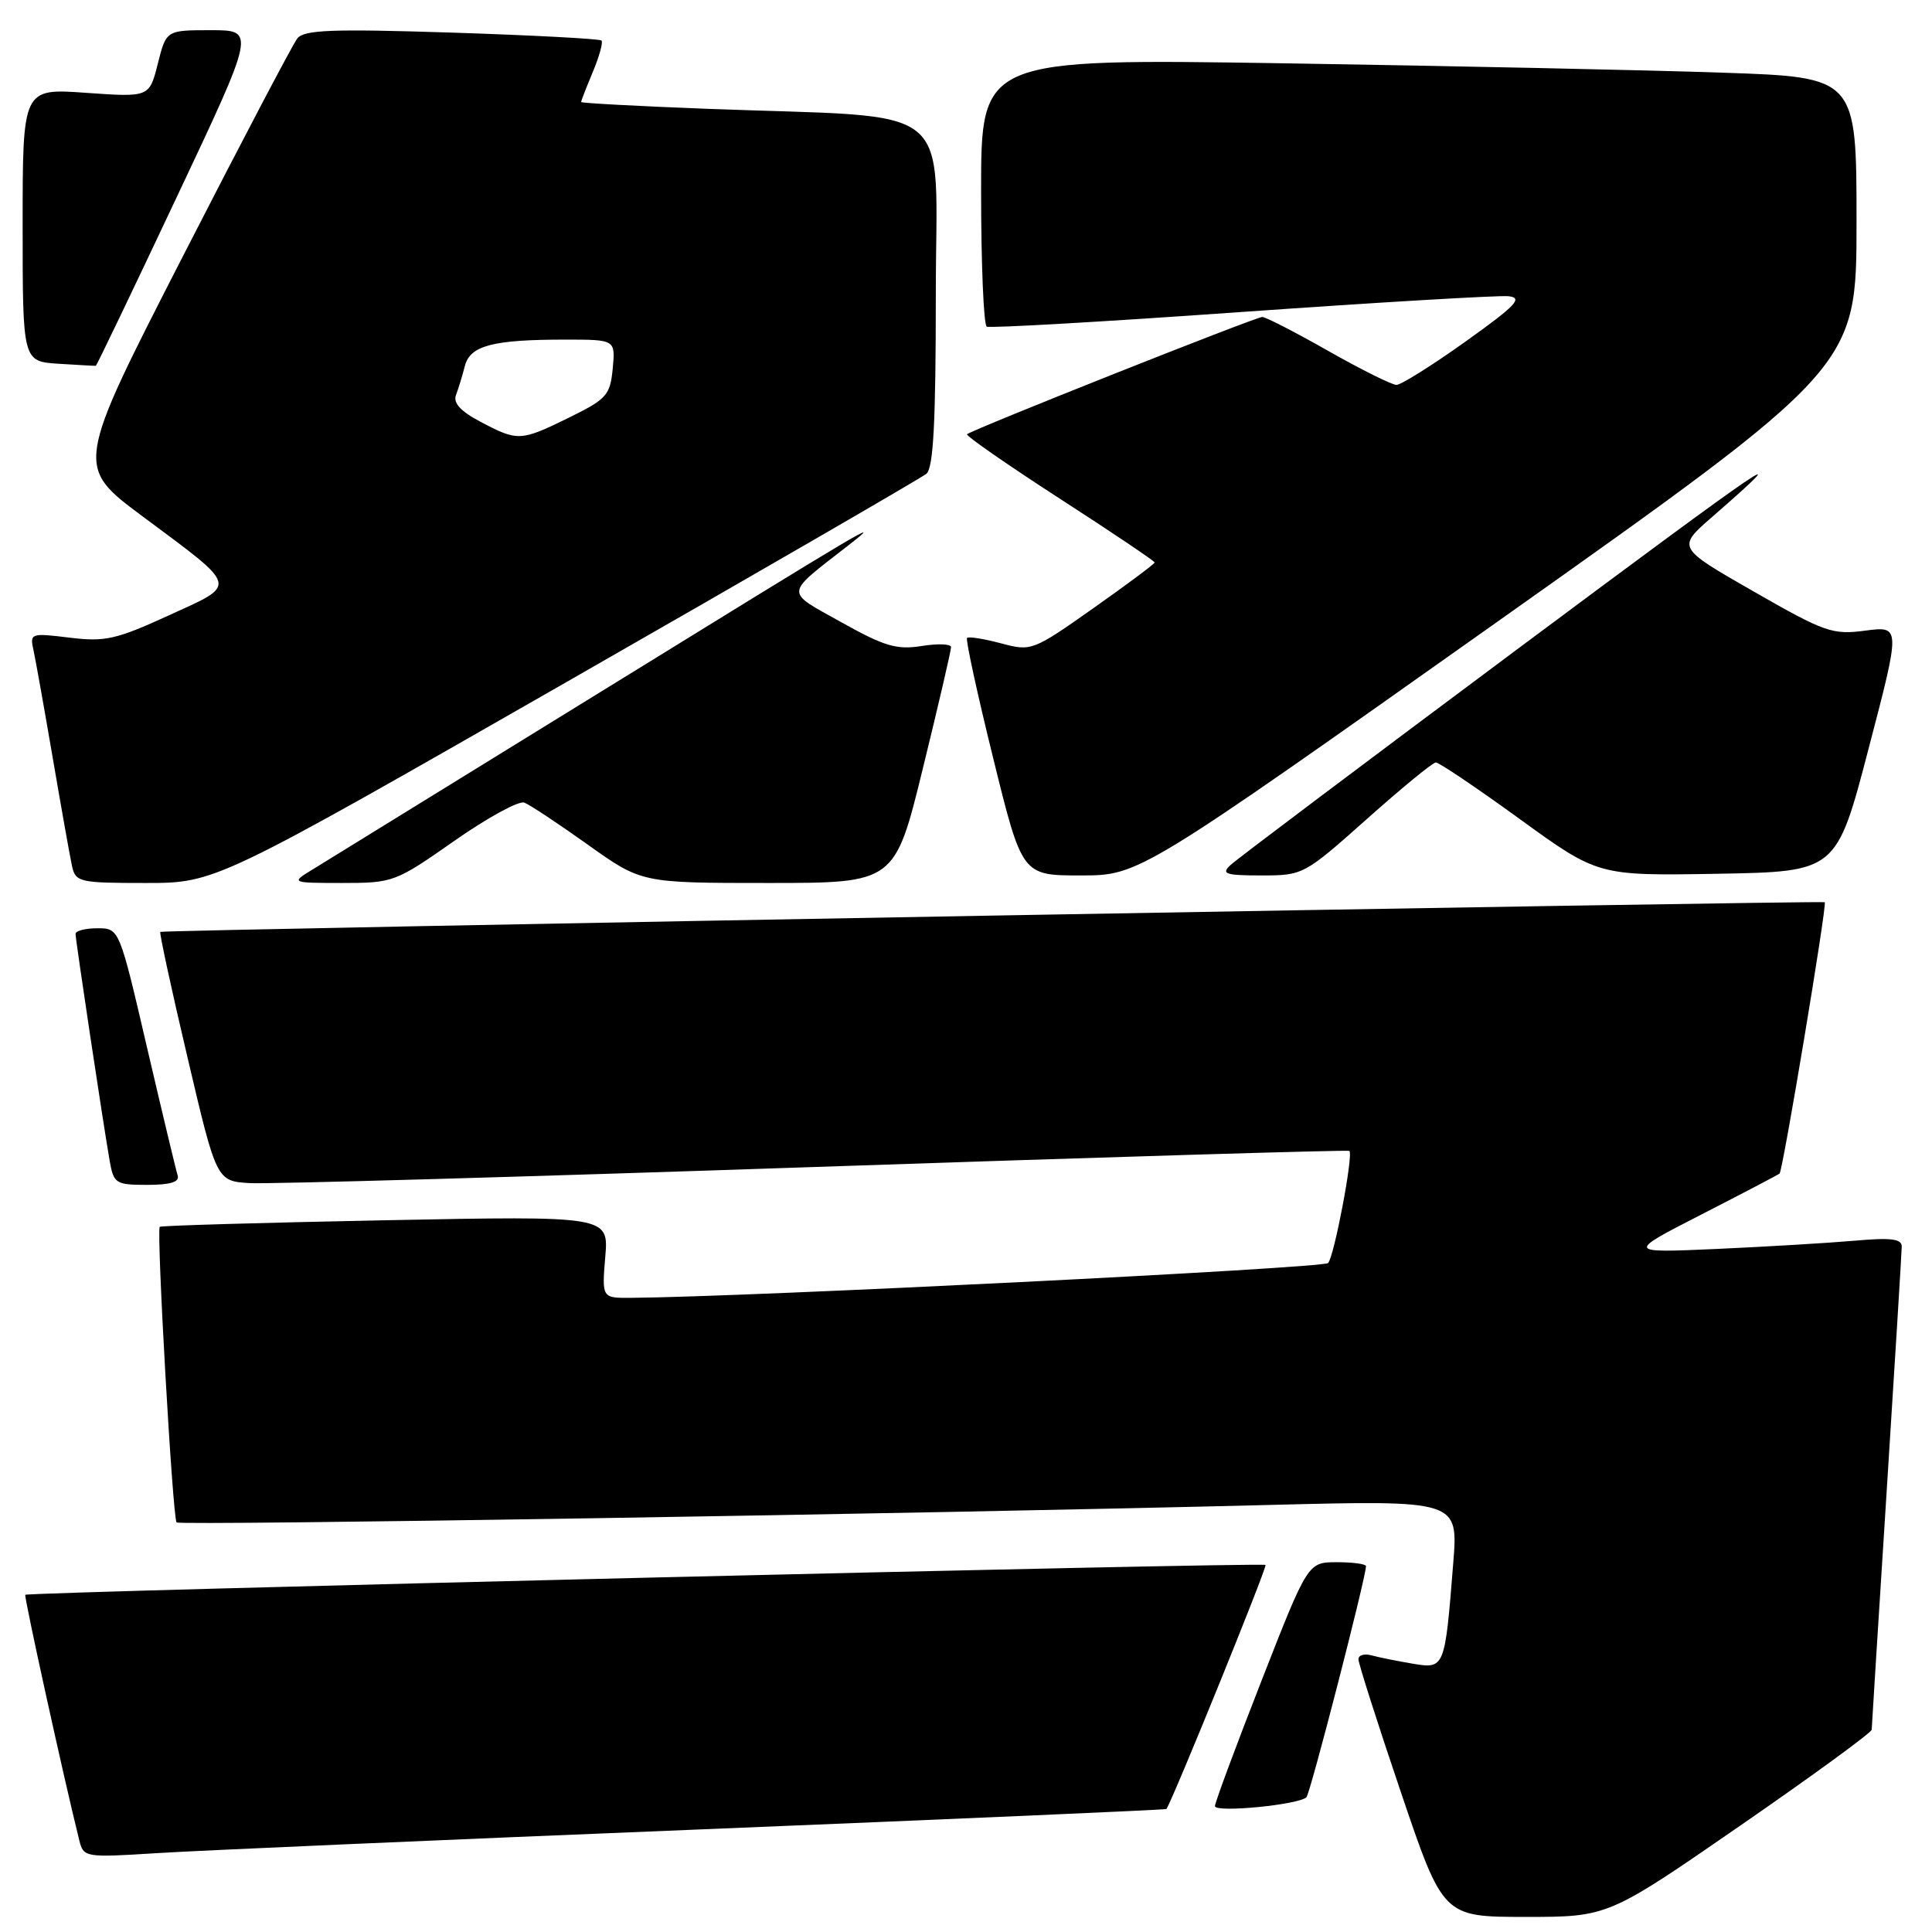 <?xml version="1.0" encoding="UTF-8" standalone="no"?>
<!DOCTYPE svg PUBLIC "-//W3C//DTD SVG 1.1//EN" "http://www.w3.org/Graphics/SVG/1.1/DTD/svg11.dtd" >
<svg xmlns="http://www.w3.org/2000/svg" xmlns:xlink="http://www.w3.org/1999/xlink" version="1.1" viewBox="0 0 256 256">
 <g >
 <path fill="currentColor"
d=" M 230.54 241.94 C 240.14 235.31 248.01 229.57 248.01 229.19 C 248.02 228.81 248.91 214.55 250.00 197.50 C 251.09 180.45 251.98 165.90 251.99 165.17 C 252.00 164.15 250.57 163.97 245.75 164.40 C 242.31 164.70 234.10 165.19 227.50 165.49 C 215.50 166.02 215.50 166.02 225.50 160.90 C 231.00 158.08 235.63 155.65 235.80 155.51 C 236.24 155.11 242.13 119.78 241.79 119.55 C 241.41 119.30 21.58 123.21 21.24 123.48 C 21.10 123.59 22.71 131.07 24.84 140.09 C 28.69 156.50 28.69 156.50 33.10 156.77 C 35.52 156.91 69.22 155.95 108.00 154.63 C 146.78 153.31 178.63 152.35 178.80 152.50 C 179.35 152.99 176.79 166.49 175.98 167.36 C 175.34 168.04 98.93 171.86 83.63 171.97 C 79.75 172.00 79.75 172.00 80.20 166.55 C 80.66 161.11 80.66 161.11 51.08 161.69 C 34.81 162.01 21.35 162.40 21.17 162.56 C 20.70 162.95 22.88 201.21 23.40 201.73 C 23.82 202.16 121.97 200.59 168.36 199.41 C 193.23 198.78 193.23 198.78 192.56 207.14 C 191.45 221.13 191.43 221.16 187.16 220.44 C 185.15 220.10 182.71 219.61 181.75 219.35 C 180.79 219.08 180.00 219.31 180.00 219.86 C 180.00 220.41 182.52 228.32 185.61 237.43 C 191.22 254.00 191.22 254.00 202.15 254.00 C 213.08 254.00 213.08 254.00 230.54 241.94 Z  M 92.47 242.42 C 126.55 241.03 154.49 239.81 154.56 239.70 C 155.53 238.17 167.94 207.61 167.69 207.36 C 167.32 206.99 3.74 210.93 3.35 211.32 C 3.16 211.51 8.43 235.52 10.50 243.83 C 11.07 246.12 11.23 246.15 20.79 245.55 C 26.13 245.21 58.38 243.80 92.47 242.42 Z  M 173.11 238.14 C 173.63 237.59 181.00 209.00 181.00 207.52 C 181.00 207.24 179.27 207.00 177.15 207.00 C 173.30 207.00 173.30 207.00 167.14 222.75 C 163.75 231.41 160.98 238.87 160.99 239.32 C 161.00 240.23 172.14 239.14 173.11 238.14 Z  M 23.54 155.75 C 23.32 155.06 21.49 147.41 19.47 138.75 C 15.81 123.00 15.81 123.00 12.90 123.00 C 11.31 123.00 10.00 123.34 10.01 123.75 C 10.02 124.62 13.68 148.94 14.52 153.75 C 15.06 156.84 15.31 157.00 19.51 157.00 C 22.60 157.00 23.82 156.62 23.54 155.75 Z  M 75.02 90.40 C 100.59 75.77 122.06 63.34 122.75 62.78 C 123.68 62.01 124.00 55.99 124.00 38.98 C 124.00 12.97 127.36 15.70 93.75 14.42 C 84.54 14.07 77.00 13.66 77.00 13.52 C 77.00 13.37 77.70 11.57 78.56 9.51 C 79.42 7.46 79.93 5.60 79.70 5.37 C 79.47 5.14 70.55 4.67 59.89 4.32 C 43.91 3.81 40.30 3.95 39.39 5.10 C 38.79 5.87 31.92 18.94 24.14 34.14 C 9.98 61.79 9.98 61.79 18.89 68.42 C 31.76 78.00 31.58 77.33 22.35 81.55 C 15.38 84.74 13.91 85.07 9.21 84.49 C 4.06 83.86 3.94 83.91 4.44 86.17 C 4.72 87.45 5.87 93.90 7.00 100.50 C 8.13 107.10 9.27 113.51 9.54 114.75 C 10.01 116.89 10.51 117.00 19.29 117.00 C 28.55 117.00 28.55 117.00 75.02 90.40 Z  M 60.20 111.42 C 64.57 108.36 68.75 106.07 69.47 106.35 C 70.20 106.63 73.99 109.14 77.90 111.93 C 85.01 117.00 85.01 117.00 101.79 117.00 C 118.57 117.00 118.57 117.00 122.30 101.75 C 124.36 93.36 126.03 86.16 126.02 85.74 C 126.01 85.32 124.25 85.26 122.11 85.60 C 118.82 86.13 117.18 85.64 111.46 82.44 C 103.91 78.22 103.84 78.94 112.52 72.18 C 117.29 68.46 115.32 69.63 79.00 92.04 C 60.02 103.74 43.15 114.15 41.50 115.16 C 38.50 116.99 38.50 116.99 45.37 117.00 C 52.09 117.00 52.41 116.88 60.20 111.42 Z  M 198.47 82.34 C 246.00 48.67 246.00 48.67 246.00 29.45 C 246.00 10.23 246.00 10.23 228.25 9.63 C 218.49 9.29 192.39 8.74 170.25 8.39 C 130.00 7.76 130.00 7.76 130.00 25.32 C 130.00 34.98 130.34 43.06 130.75 43.28 C 131.16 43.50 146.35 42.63 164.50 41.34 C 182.65 40.06 198.57 39.12 199.87 39.25 C 201.85 39.46 200.92 40.45 194.20 45.25 C 189.77 48.41 185.65 51.00 185.04 51.00 C 184.43 51.00 180.36 48.97 176.00 46.50 C 171.64 44.02 167.70 42.00 167.26 42.00 C 166.39 42.00 128.75 56.95 128.14 57.54 C 127.94 57.73 133.45 61.56 140.39 66.05 C 147.33 70.53 153.00 74.35 153.00 74.53 C 153.00 74.71 149.34 77.44 144.86 80.60 C 136.83 86.26 136.66 86.32 132.62 85.24 C 130.36 84.64 128.35 84.32 128.14 84.53 C 127.93 84.73 129.49 91.90 131.60 100.45 C 135.43 116.00 135.43 116.00 143.19 116.00 C 150.94 116.00 150.94 116.00 198.47 82.34 Z  M 181.11 108.53 C 185.72 104.42 189.84 101.04 190.25 101.03 C 190.66 101.01 195.67 104.39 201.38 108.53 C 211.75 116.05 211.75 116.05 227.55 115.78 C 243.34 115.50 243.34 115.50 247.59 99.23 C 251.85 82.95 251.85 82.95 247.17 83.56 C 242.81 84.14 241.82 83.79 232.36 78.37 C 222.21 72.56 222.21 72.56 226.83 68.53 C 238.54 58.32 235.17 60.60 201.00 86.06 C 180.93 101.02 163.84 113.87 163.04 114.63 C 161.78 115.80 162.38 116.00 167.14 116.00 C 172.66 116.00 172.80 115.93 181.11 108.53 Z  M 23.37 26.22 C 33.86 4.00 33.86 4.00 27.94 4.00 C 22.03 4.00 22.03 4.00 20.91 8.44 C 19.79 12.89 19.79 12.89 11.40 12.30 C 3.00 11.70 3.00 11.70 3.00 29.80 C 3.00 47.89 3.00 47.89 7.75 48.20 C 10.36 48.36 12.59 48.49 12.70 48.47 C 12.80 48.46 17.61 38.44 23.37 26.22 Z  M 63.67 55.89 C 61.03 54.50 60.02 53.39 60.42 52.34 C 60.74 51.50 61.27 49.78 61.59 48.52 C 62.27 45.79 65.27 45.00 74.90 45.00 C 81.55 45.00 81.55 45.00 81.19 48.84 C 80.85 52.37 80.39 52.88 75.39 55.34 C 68.96 58.49 68.62 58.50 63.67 55.89 Z "/>
</g>
</svg>